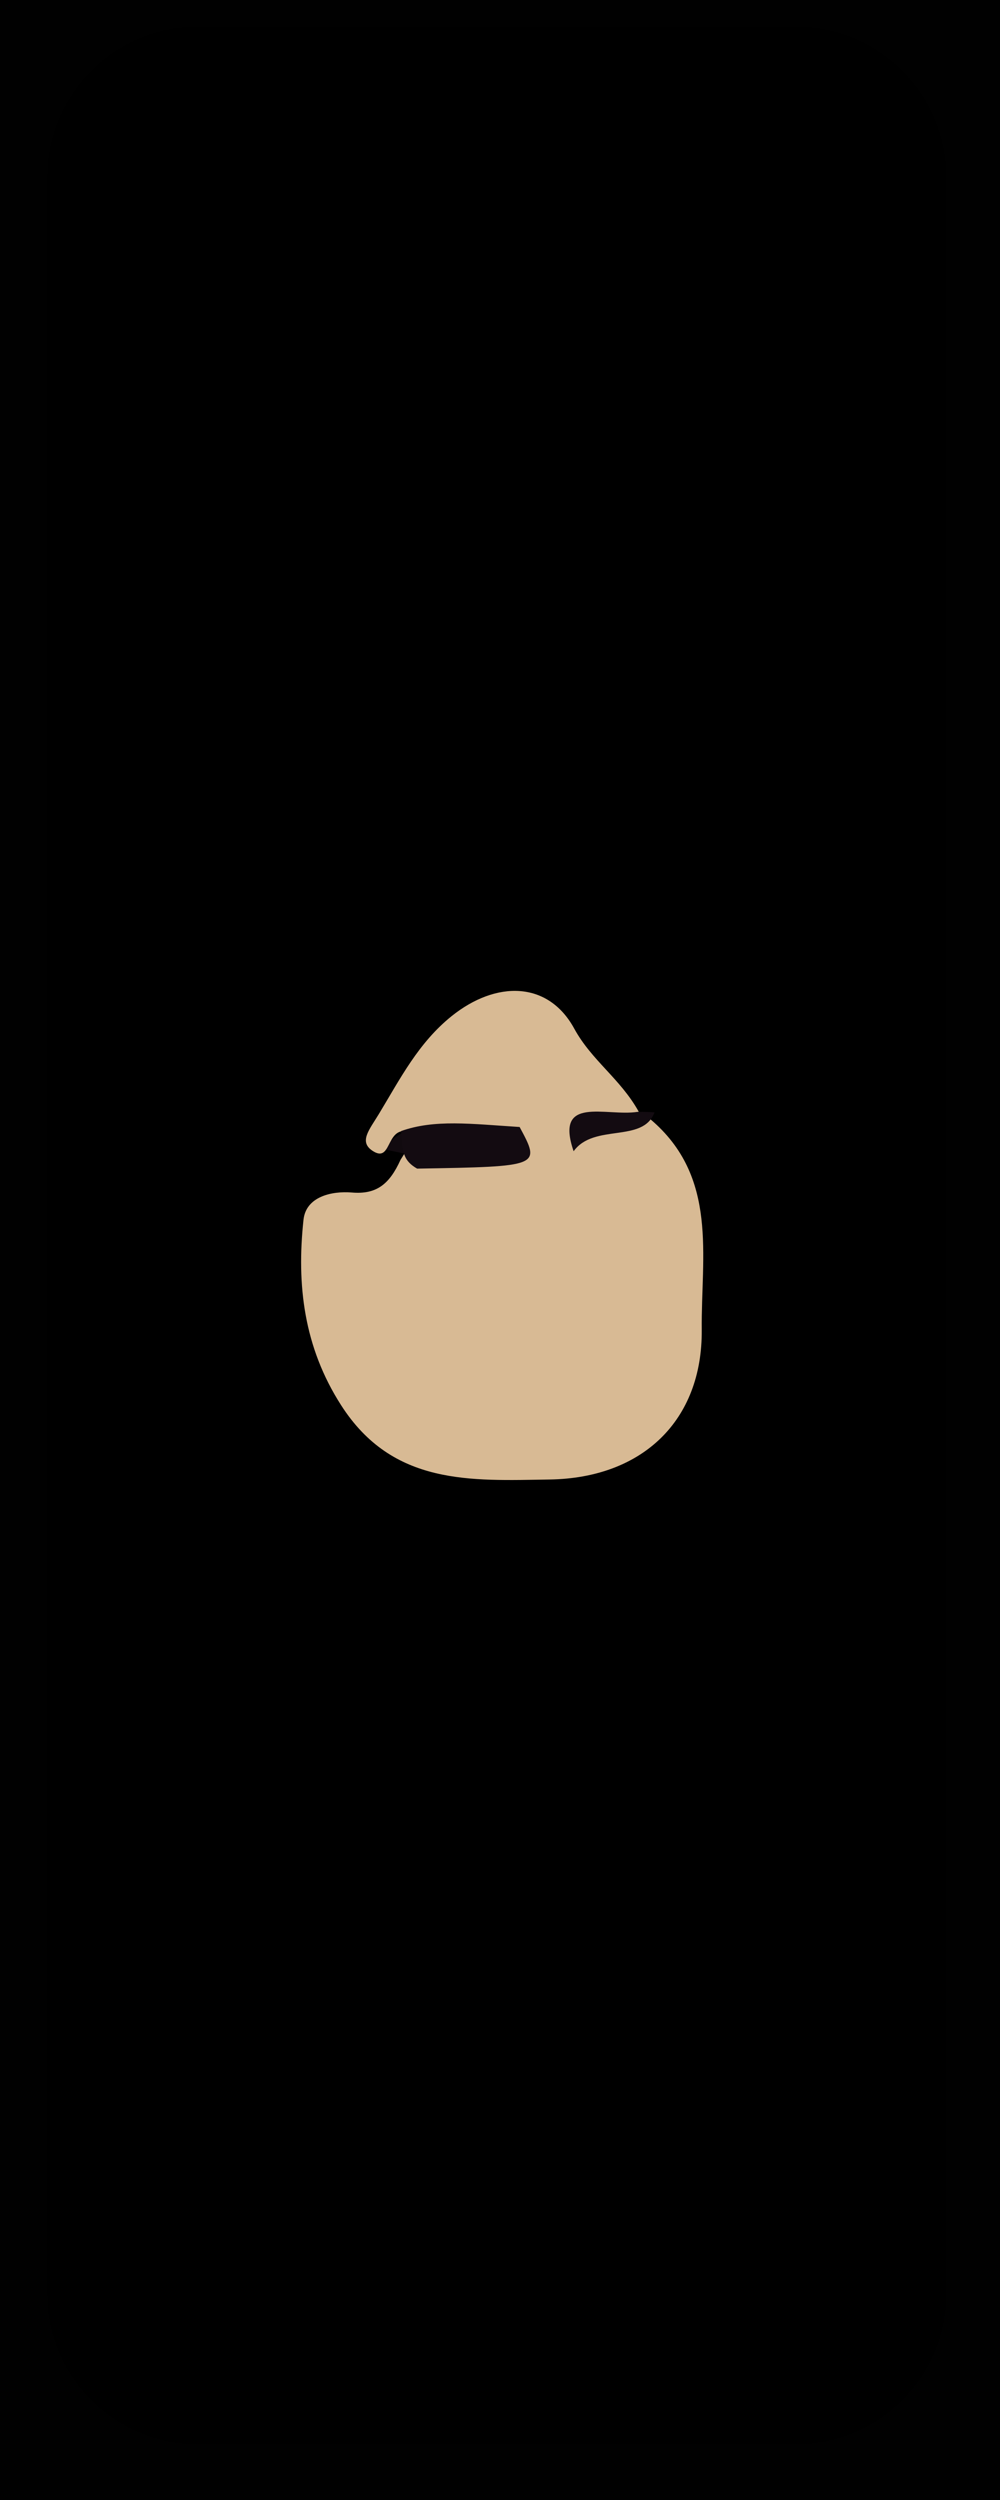 <?xml version="1.0" encoding="utf-8"?>
<!-- Generator: Adobe Illustrator 28.3.0, SVG Export Plug-In . SVG Version: 6.00 Build 0)  -->
<svg version="1.1" xmlns="http://www.w3.org/2000/svg" xmlns:xlink="http://www.w3.org/1999/xlink" x="0px" y="0px"
	 viewBox="0 0 80 200" style="enable-background:new 0 0 80 200;" xml:space="preserve">
<style type="text/css">
	.st0{fill:#010101;}
	.st1{fill:#110A0F;}
	.st2{fill:#D8BA94;}
	.st3{fill:#130B11;}
	.st4{display:none;}
	.st5{display:inline;fill:#F3F2F1;}
</style>
<g id="Layer_1">
	<path class="st0" d="M41.6,200c-14.4,0-28,0-41.6,0C0,133.33,0,66.67,0,0c26.67,0,53.33,0,80,0c0,66.67,0,133.33,0,200
		C67.47,200,54.93,200,41.6,200 M25.96,60.99c-1.88,8.43-2.98,21.42-5.79,24.43c-8.34,8.94-5.49,25.56-5.59,39.81
		c-0.04,5.93,2.3,11.71,2.94,17.95c3.46,33.64,28.99,53.53,39.86,30.83c9.46-19.73,11.88-73.28,4.22-98.03
		c-3.55-11.46-7.79-21.58-11.35-33.02c-7.43-23.85-10.01-25.14-19.4-6.18C29.58,44.43,28.3,52.07,25.96,60.99z"/>
	<path d="M15.79,2.13H63.7c6.6,0,12,5.4,12,12v169.41c0,6.6-5.4,12-12,12H15.79c-6.6,0-12-5.4-12-12V14.13
		C3.79,7.53,9.19,2.13,15.79,2.13z"/>
	<path class="st1" d="M44.03,94.73c-3.96-4.84-8.18-7.51-13.56-2.84"/>
	<path class="st2" d="M32.47,90.48c-1.61-0.13-1.16,2.57-2.66,1.59c-1.12-0.73-0.27-1.68,0.5-2.95c1.71-2.83,3.16-5.69,5.82-7.83
		c3.55-2.85,7.72-2.83,9.81,1c1.39,2.55,3.69,4.01,5.15,6.63c-0.17,0.65-0.31,0.86-0.46,0.99c0.44,0.23,0.77-0.11,1.39-0.38
		c5.47,4.62,4.06,10.93,4.12,16.86c0.06,7.27-4.76,11.85-12.15,11.97c-6.33,0.1-12.57,0.5-16.7-5.94
		c-2.99-4.66-3.57-9.64-3.01-14.84c0.2-1.86,2.27-2.31,3.86-2.18c1.97,0.17,3.01-0.65,3.9-2.61c0.37-0.61,0.59-0.88,0.86-1.38
		C32.96,91.18,32.85,90.71,32.47,90.48z"/>
	<path class="st3" d="M41.57,90.16c1.7,3.16,1.7,3.16-8.2,3.33c-1.09-0.62-1.15-1.32-1.25-2.54c-0.05-0.52,0.01-0.44-0.05-0.46
		C34.76,89.53,37.67,89.91,41.57,90.16z"/>
	<path class="st3" d="M52.36,88.99c-0.92,2.49-4.84,0.85-6.47,3.11c-1.55-4.51,2.6-2.76,5.11-3.15
		C51.64,88.94,51.85,88.96,52.36,88.99z"/>
</g>
<g id="Layer_1_copy" class="st4">
	<path class="st5" d="M35.29,83.3"/>
	<path class="st5" d="M30.95,95.92"/>
</g>
</svg>
